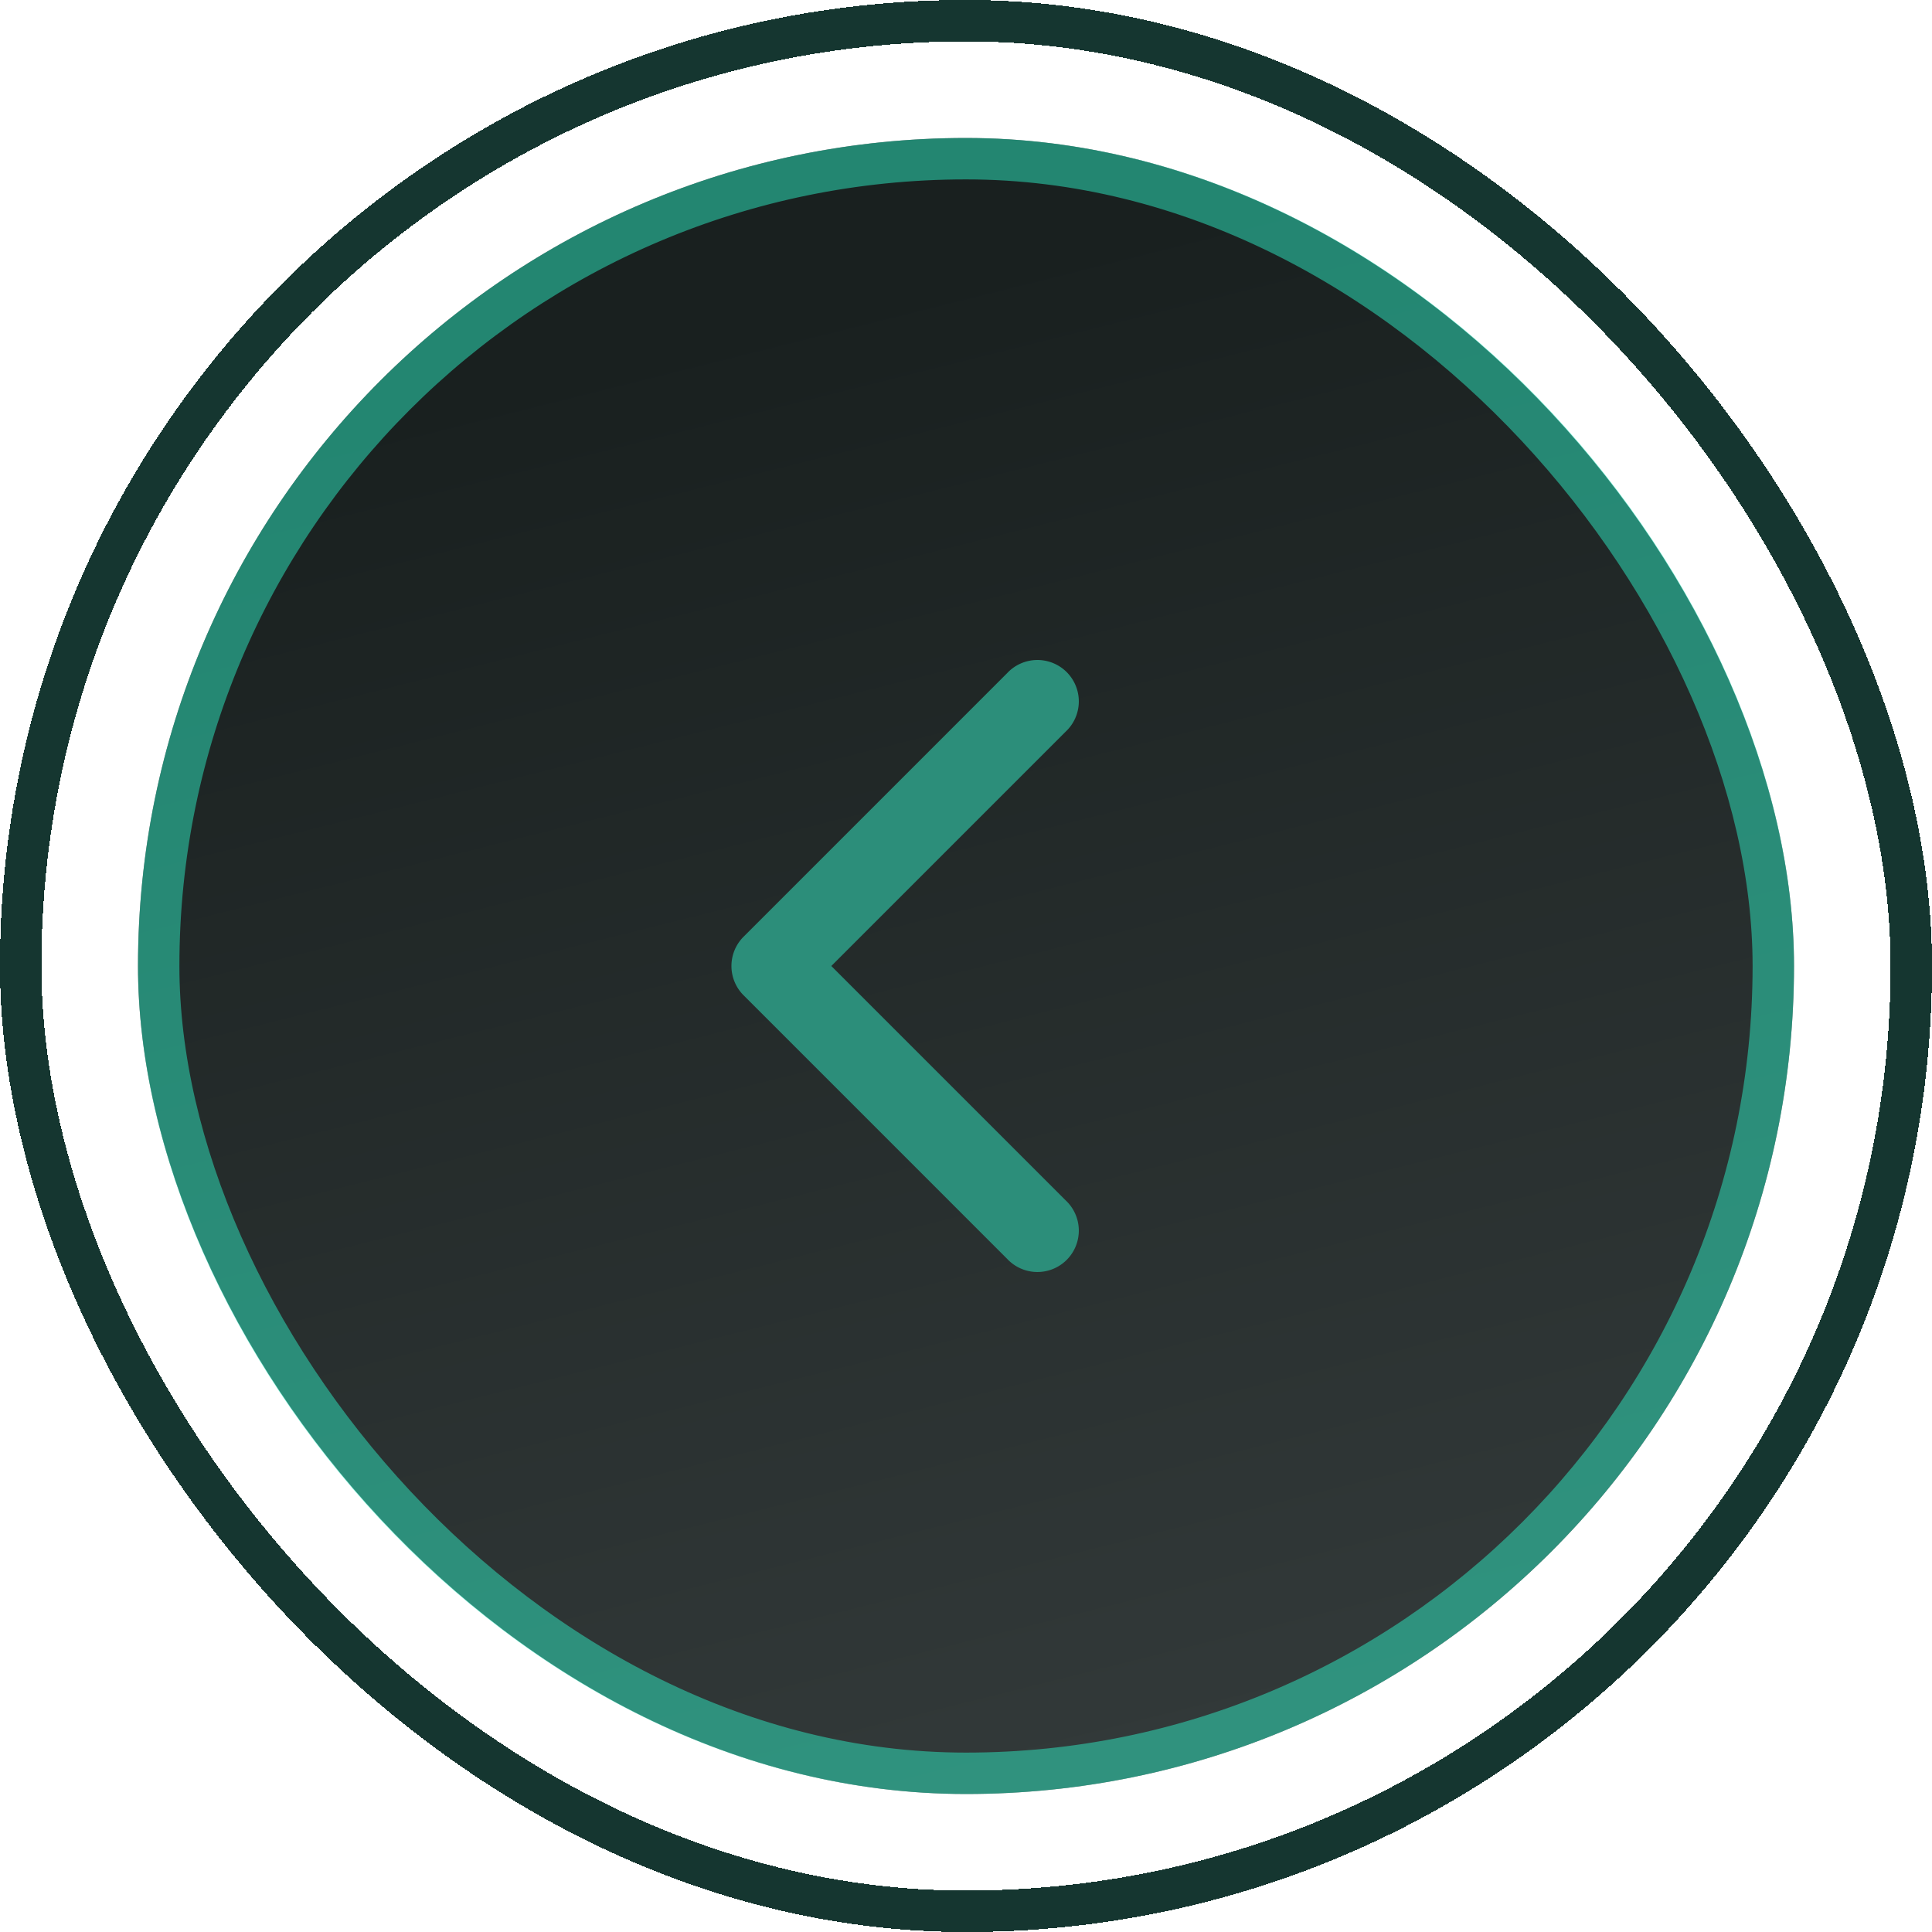 <svg width="70" height="70" viewBox="0 0 70 70" fill="none" xmlns="http://www.w3.org/2000/svg"><g clip-path="url(#a)"><g filter="url(#b)"><rect x="5" y="5" width="60" height="60" rx="30" fill="url(#c)"/><rect x="5.75" y="5.75" width="58.5" height="58.5" rx="29.25" stroke="#2EECC5" stroke-opacity=".5" stroke-width="1.5"/></g><g filter="url(#d)"><rect x=".75" y=".75" width="68.5" height="68.5" rx="34.25" stroke="#153630" stroke-width="1.5" shape-rendering="crispEdges"/></g><path d="M26.94 33.94a1.5 1.5 0 0 0 0 2.12l9.55 9.55a1.5 1.5 0 1 0 2.12-2.12L30.12 35l8.49-8.49a1.5 1.5 0 1 0-2.12-2.12l-9.55 9.55ZM29 33.5h-1v3h1v-3Z" fill="#2C8E7A"/></g><defs><filter id="b" x="-101" y="-101" width="272" height="272" filterUnits="userSpaceOnUse" color-interpolation-filters="sRGB"><feFlood flood-opacity="0" result="BackgroundImageFix"/><feColorMatrix in="SourceAlpha" values="0 0 0 0 0 0 0 0 0 0 0 0 0 0 0 0 0 0 127 0" result="hardAlpha"/><feOffset/><feGaussianBlur stdDeviation="53"/><feComposite in2="hardAlpha" operator="out"/><feColorMatrix values="0 0 0 0 0.18 0 0 0 0 0.925 0 0 0 0 0.773 0 0 0 0.1 0"/><feBlend in2="BackgroundImageFix" result="effect1_dropShadow_5275_37"/><feBlend in="SourceGraphic" in2="effect1_dropShadow_5275_37" result="shape"/></filter><filter id="d" x="-106" y="-106" width="282" height="282" filterUnits="userSpaceOnUse" color-interpolation-filters="sRGB"><feFlood flood-opacity="0" result="BackgroundImageFix"/><feColorMatrix in="SourceAlpha" values="0 0 0 0 0 0 0 0 0 0 0 0 0 0 0 0 0 0 127 0" result="hardAlpha"/><feOffset/><feGaussianBlur stdDeviation="53"/><feComposite in2="hardAlpha" operator="out"/><feColorMatrix values="0 0 0 0 0.18 0 0 0 0 0.925 0 0 0 0 0.773 0 0 0 0.1 0"/><feBlend in2="BackgroundImageFix" result="effect1_dropShadow_5275_37"/><feBlend in="SourceGraphic" in2="effect1_dropShadow_5275_37" result="shape"/></filter><linearGradient id="c" x1="22" y1="13" x2="35" y2="65" gradientUnits="userSpaceOnUse"><stop stop-color="#19201F"/><stop offset="1" stop-color="#323939"/></linearGradient><clipPath id="a"><path fill="#fff" d="M0 0h70v70H0z"/></clipPath></defs></svg>
